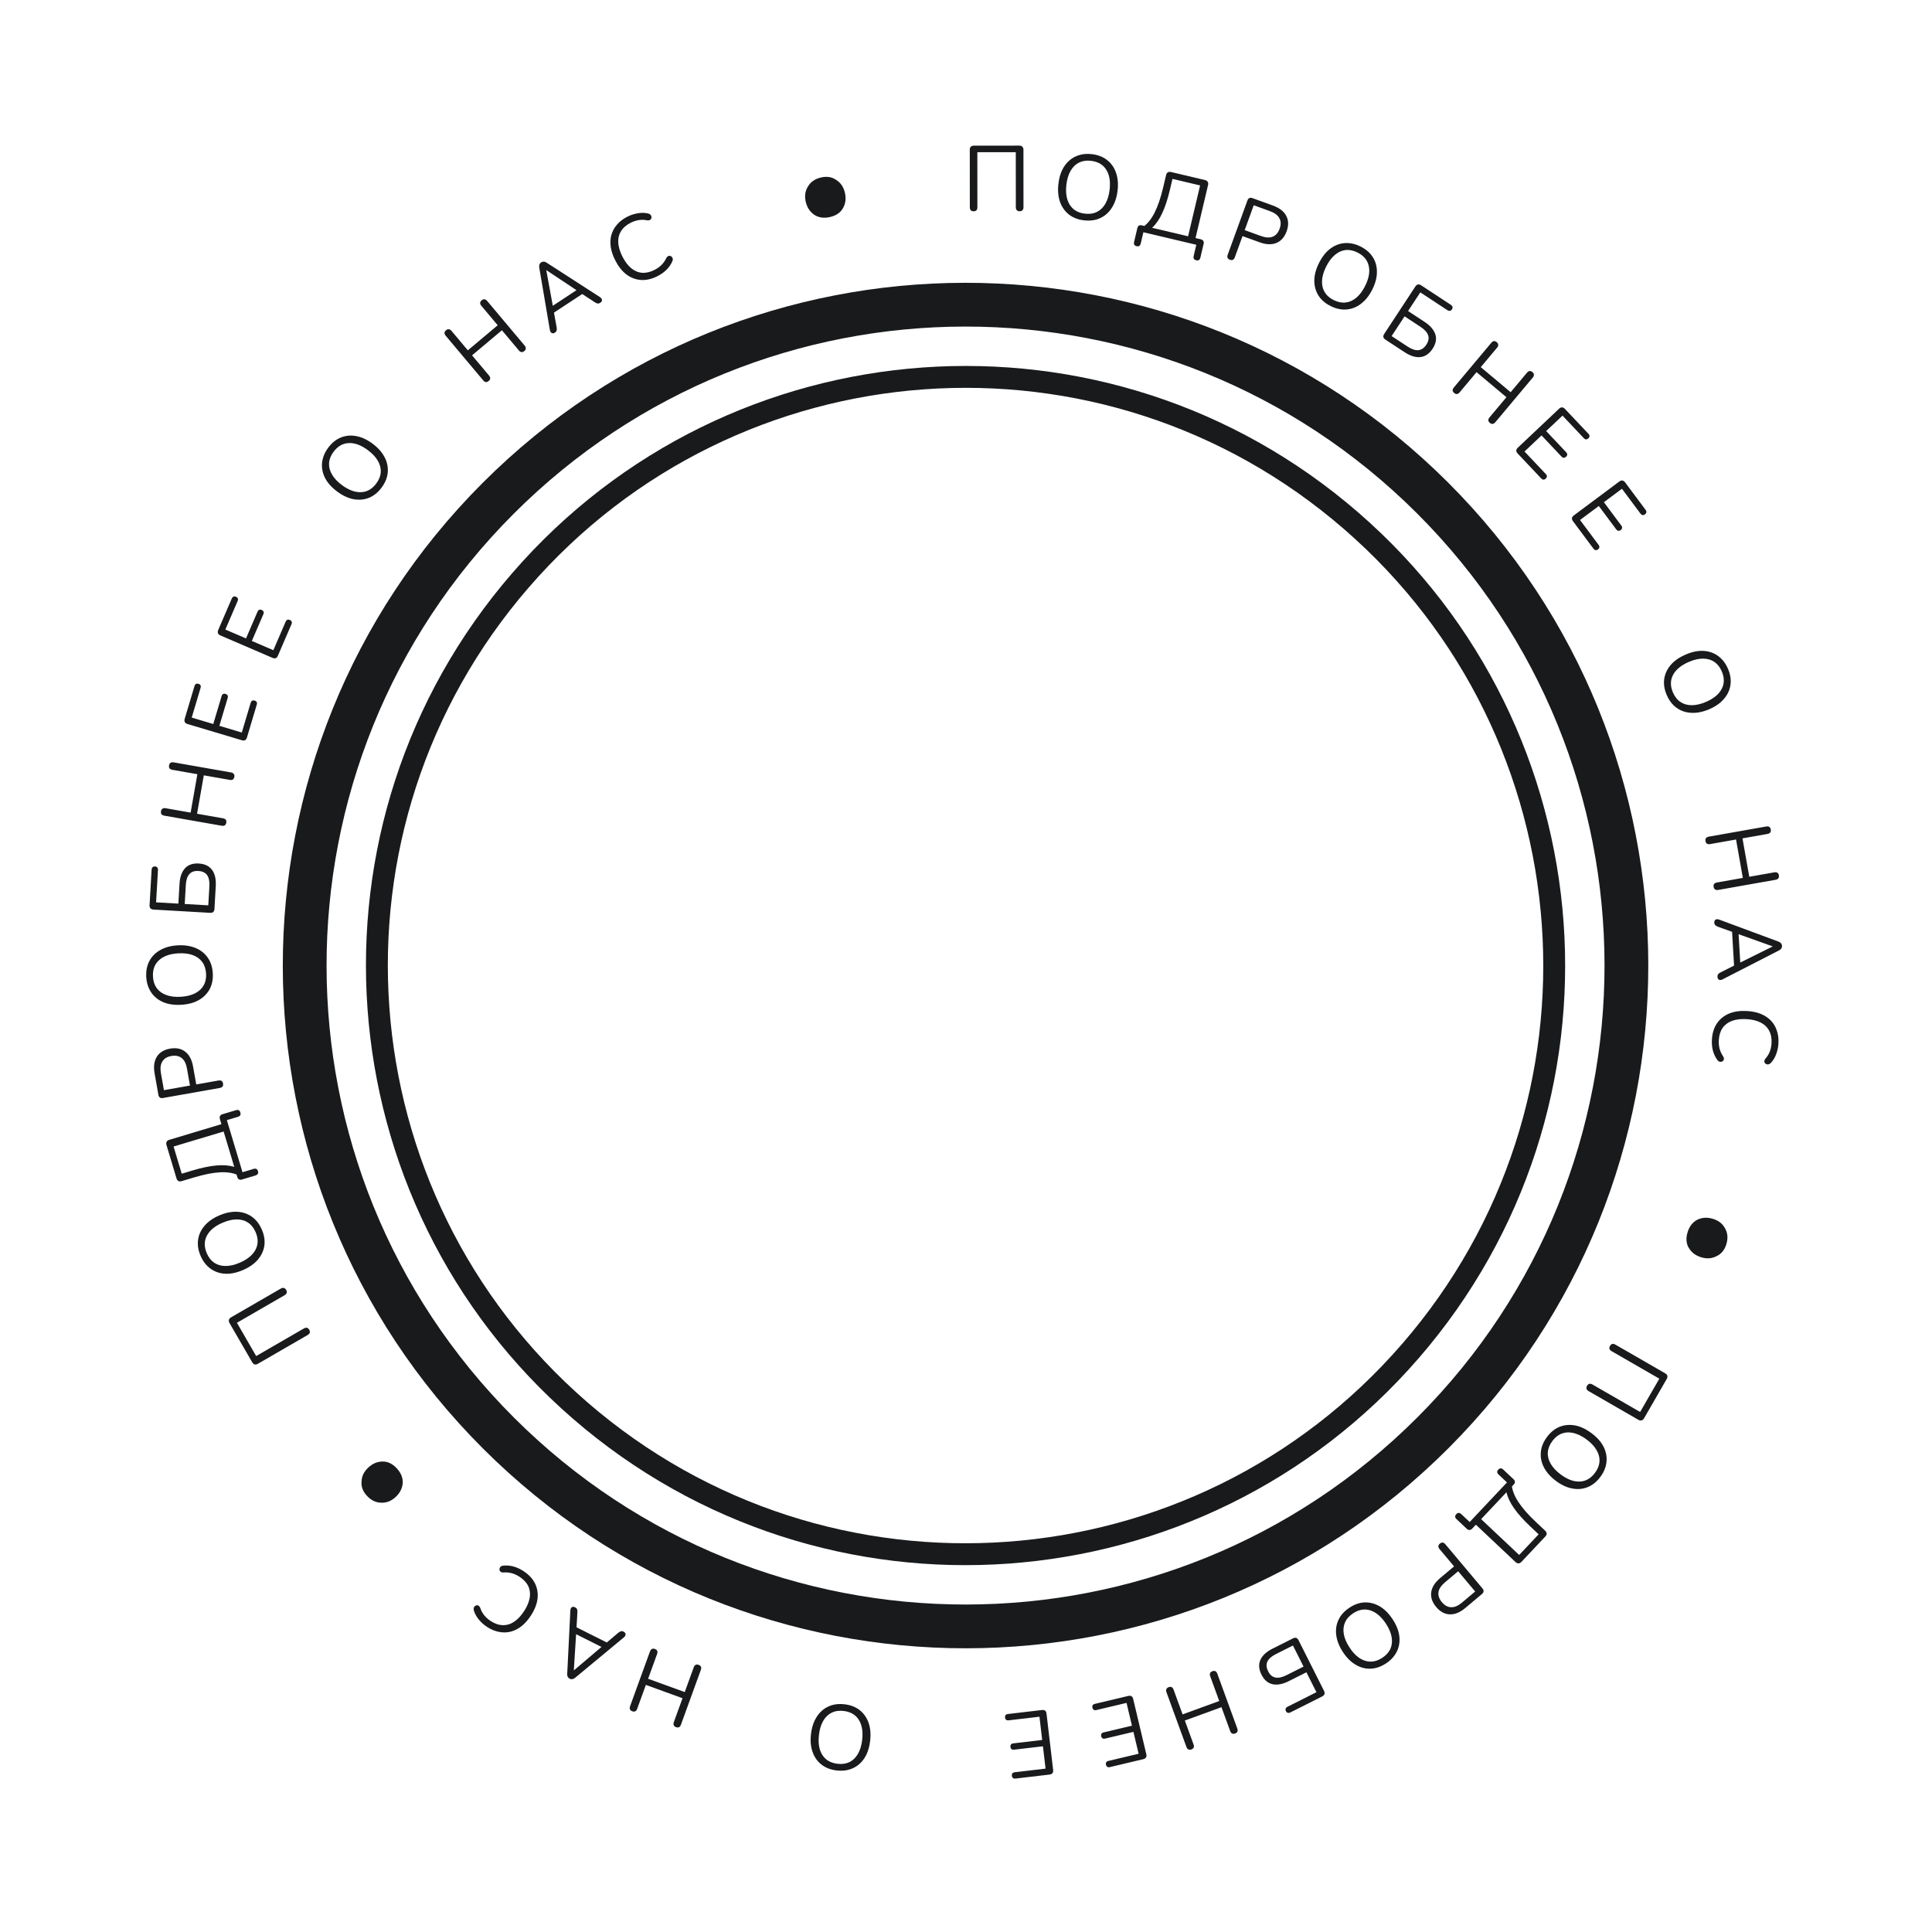 <svg width="503" height="503" viewBox="0 0 503 503" fill="none" xmlns="http://www.w3.org/2000/svg">
<path fill-rule="evenodd" clip-rule="evenodd" d="M137.685 152.92C83.305 215.714 90.126 310.702 152.919 365.082C215.713 419.462 310.701 412.642 365.081 349.848C419.462 287.054 412.641 192.066 349.847 137.686C287.054 83.305 192.065 90.126 137.685 152.92ZM133.378 149.19C76.938 214.362 84.017 312.949 149.19 369.389C214.362 425.829 312.948 418.75 369.388 353.578C425.828 288.405 418.749 189.819 353.577 133.379C288.405 76.939 189.819 84.018 133.378 149.19Z" fill="#181A1C"/>
<path fill-rule="evenodd" clip-rule="evenodd" d="M133.656 133.841C68.74 198.859 68.822 304.192 133.84 369.109C198.859 434.026 304.192 433.943 369.109 368.925C434.026 303.906 433.943 198.573 368.925 133.656C303.906 68.74 198.573 68.822 133.656 133.841ZM125.593 125.79C56.23 195.261 56.318 307.809 125.79 377.172C195.261 446.535 307.809 446.447 377.172 376.976C446.535 307.504 446.447 194.956 376.976 125.593C307.504 56.23 194.956 56.318 125.593 125.79Z" fill="#181A1C"/>
<path d="M253.48 55.007C253.16 55.008 252.912 54.92 252.736 54.744C252.576 54.552 252.496 54.296 252.496 53.976L252.486 39C252.486 38.648 252.574 38.384 252.75 38.208C252.942 38.016 253.214 37.919 253.566 37.919L265.374 37.912C265.71 37.912 265.974 38.008 266.166 38.2C266.358 38.375 266.454 38.639 266.454 38.991L266.464 53.967C266.464 54.287 266.376 54.543 266.2 54.736C266.024 54.912 265.784 55 265.48 55C265.16 55 264.912 54.912 264.736 54.736C264.56 54.544 264.472 54.289 264.472 53.969L264.463 39.617L254.455 39.623L254.464 53.975C254.464 54.295 254.384 54.551 254.224 54.743C254.064 54.919 253.816 55.007 253.48 55.007Z" fill="#181A1C"/>
<path d="M282.237 57.366C280.68 57.185 279.361 56.677 278.283 55.843C277.221 54.995 276.448 53.89 275.962 52.529C275.492 51.169 275.359 49.608 275.564 47.843C275.719 46.508 276.033 45.337 276.504 44.328C276.994 43.306 277.615 42.468 278.367 41.815C279.121 41.145 279.991 40.666 280.974 40.378C281.976 40.076 283.065 39.993 284.241 40.13C285.83 40.315 287.156 40.823 288.219 41.655C289.298 42.49 290.073 43.586 290.543 44.946C291.031 46.291 291.172 47.846 290.967 49.61C290.812 50.945 290.49 52.124 290 53.146C289.511 54.168 288.889 55.014 288.135 55.684C287.381 56.353 286.503 56.839 285.501 57.141C284.517 57.429 283.429 57.504 282.237 57.366ZM282.439 55.625C283.647 55.766 284.696 55.614 285.585 55.17C286.49 54.727 287.225 54.015 287.791 53.034C288.356 52.053 288.722 50.839 288.89 49.393C289.144 47.215 288.847 45.473 288 44.167C287.171 42.846 285.85 42.081 284.039 41.87C282.863 41.733 281.822 41.886 280.917 42.329C280.028 42.773 279.3 43.486 278.735 44.467C278.172 45.432 277.806 46.638 277.638 48.084C277.387 50.246 277.683 51.996 278.526 53.334C279.371 54.657 280.675 55.42 282.439 55.625Z" fill="#181A1C"/>
<path d="M295.913 64.096C295.632 64.029 295.433 63.9 295.314 63.708C295.211 63.519 295.194 63.276 295.264 62.981L296.108 59.407C296.259 58.769 296.654 58.525 297.292 58.676L298.811 59.035L297.589 59.091C298.727 58.308 299.725 57.08 300.58 55.408C301.439 53.721 302.191 51.514 302.835 48.79L303.591 45.59C303.672 45.247 303.819 45.011 304.03 44.88C304.261 44.737 304.548 44.706 304.891 44.787L313.719 46.874C314.046 46.951 314.281 47.105 314.424 47.336C314.57 47.552 314.603 47.831 314.522 48.173L311.077 62.748L310.489 61.795L312.614 62.297C312.926 62.371 313.147 62.514 313.278 62.725C313.412 62.921 313.442 63.175 313.369 63.487L312.524 67.06C312.381 67.668 312.021 67.903 311.445 67.767C311.149 67.697 310.941 67.566 310.823 67.373C310.719 67.184 310.703 66.942 310.772 66.646L311.463 63.727L297.682 60.47L296.992 63.389C296.849 63.996 296.489 64.232 295.913 64.096ZM299.955 59.305L309.321 61.519L312.451 48.276L305.257 46.575L304.6 49.355C304.008 51.862 303.334 53.914 302.578 55.511C301.838 57.111 300.964 58.376 299.955 59.305Z" fill="#181A1C"/>
<path d="M320.209 67.629C319.908 67.52 319.705 67.352 319.6 67.127C319.515 66.892 319.527 66.624 319.637 66.323L324.775 52.179C324.889 51.864 325.057 51.66 325.277 51.57C325.502 51.465 325.766 51.467 326.066 51.576L331.412 53.518C333.112 54.136 334.267 55.032 334.879 56.207C335.495 57.368 335.528 58.707 334.976 60.226C334.43 61.73 333.545 62.736 332.322 63.245C331.099 63.754 329.637 63.7 327.938 63.083L323.494 61.468L321.486 66.995C321.377 67.296 321.215 67.509 320.999 67.635C320.788 67.746 320.525 67.744 320.209 67.629ZM324.06 59.912L328.278 61.444C329.496 61.887 330.512 61.949 331.325 61.632C332.159 61.305 332.767 60.615 333.149 59.562C333.537 58.495 333.513 57.575 333.079 56.805C332.664 56.024 331.848 55.413 330.63 54.97L326.411 53.438L324.06 59.912Z" fill="#181A1C"/>
<path d="M346.426 79.681C345.024 78.978 343.959 78.05 343.231 76.897C342.523 75.737 342.174 74.434 342.183 72.989C342.206 71.551 342.616 70.038 343.412 68.45C344.014 67.249 344.71 66.255 345.498 65.469C346.307 64.676 347.177 64.101 348.108 63.744C349.046 63.373 350.026 63.22 351.049 63.286C352.094 63.344 353.145 63.639 354.204 64.17C355.634 64.887 356.706 65.818 357.42 66.964C358.149 68.117 358.502 69.412 358.479 70.851C358.477 72.282 358.078 73.791 357.282 75.379C356.679 76.58 355.974 77.577 355.164 78.371C354.355 79.164 353.481 79.746 352.543 80.117C351.605 80.488 350.614 80.644 349.57 80.586C348.546 80.52 347.498 80.219 346.426 79.681ZM347.211 78.115C348.298 78.66 349.335 78.876 350.323 78.762C351.325 78.656 352.259 78.239 353.126 77.51C353.992 76.781 354.752 75.766 355.405 74.464C356.387 72.505 356.704 70.766 356.355 69.249C356.028 67.724 355.049 66.553 353.418 65.736C352.36 65.205 351.33 64.993 350.328 65.099C349.34 65.212 348.413 65.633 347.547 66.362C346.687 67.077 345.931 68.085 345.278 69.386C344.303 71.332 343.983 73.077 344.317 74.623C344.659 76.155 345.624 77.319 347.211 78.115Z" fill="#181A1C"/>
<path d="M360.7 88.421C360.405 88.227 360.226 88.004 360.162 87.752C360.121 87.495 360.196 87.219 360.39 86.925L368.493 74.588C368.686 74.294 368.905 74.122 369.148 74.071C369.414 74.016 369.694 74.085 369.989 74.278L377.752 79.377C377.979 79.527 378.113 79.701 378.155 79.901C378.209 80.109 378.166 80.32 378.026 80.534C377.877 80.761 377.695 80.891 377.483 80.924C377.283 80.965 377.07 80.911 376.843 80.762L369.781 76.124L366.593 80.978L370.886 83.798C372.37 84.773 373.305 85.856 373.69 87.047C374.076 88.238 373.838 89.489 372.977 90.8C372.125 92.097 371.067 92.819 369.803 92.965C368.549 93.097 367.179 92.676 365.694 91.701L360.7 88.421ZM362.311 87.498L366.443 90.212C367.513 90.915 368.451 91.234 369.259 91.171C370.075 91.095 370.773 90.615 371.352 89.732C371.923 88.863 372.077 88.046 371.815 87.279C371.552 86.514 370.886 85.779 369.816 85.077L365.684 82.362L362.311 87.498Z" fill="#181A1C"/>
<path d="M378.597 102.313C378.352 102.107 378.219 101.881 378.197 101.633C378.197 101.383 378.301 101.135 378.506 100.89L388.264 89.246C388.48 88.989 388.706 88.844 388.941 88.812C389.189 88.79 389.436 88.882 389.681 89.087C389.926 89.293 390.054 89.514 390.063 89.752C390.085 90 389.988 90.253 389.772 90.51L385.518 95.587L393.299 102.108L397.553 97.031C397.769 96.773 397.995 96.629 398.231 96.597C398.479 96.575 398.725 96.666 398.97 96.872C399.216 97.078 399.343 97.299 399.353 97.537C399.375 97.785 399.278 98.037 399.062 98.295L389.304 109.939C389.098 110.184 388.866 110.324 388.608 110.358C388.372 110.39 388.132 110.303 387.887 110.098C387.641 109.892 387.508 109.665 387.486 109.417C387.487 109.168 387.59 108.92 387.795 108.675L392.204 103.414L384.423 96.893L380.014 102.154C379.809 102.399 379.583 102.544 379.337 102.588C379.101 102.62 378.855 102.529 378.597 102.313Z" fill="#181A1C"/>
<path d="M395.131 118.076C394.889 117.82 394.766 117.562 394.762 117.302C394.781 117.042 394.918 116.791 395.174 116.55L405.904 106.414C406.16 106.172 406.412 106.055 406.661 106.062C406.932 106.07 407.189 106.202 407.431 106.457L413.561 112.948C413.748 113.145 413.839 113.346 413.833 113.55C413.827 113.753 413.731 113.943 413.545 114.119C413.347 114.305 413.147 114.396 412.943 114.39C412.739 114.384 412.544 114.283 412.358 114.085L406.804 108.205L402.547 112.227L407.754 117.74C407.941 117.937 408.032 118.138 408.026 118.342C408.032 118.534 407.936 118.724 407.738 118.911C407.54 119.097 407.34 119.188 407.136 119.182C406.933 119.176 406.737 119.075 406.551 118.877L401.343 113.364L396.911 117.55L402.465 123.429C402.652 123.627 402.742 123.828 402.737 124.031C402.731 124.235 402.635 124.424 402.449 124.6C402.251 124.787 402.05 124.878 401.847 124.872C401.643 124.866 401.448 124.764 401.261 124.566L395.131 118.076Z" fill="#181A1C"/>
<path d="M409.534 135.698C409.324 135.416 409.232 135.145 409.258 134.886C409.307 134.631 409.473 134.397 409.755 134.187L421.589 125.366C421.871 125.155 422.135 125.068 422.381 125.104C422.65 125.143 422.89 125.304 423.1 125.586L428.436 132.744C428.598 132.962 428.665 133.172 428.636 133.374C428.606 133.575 428.489 133.752 428.284 133.905C428.066 134.068 427.856 134.134 427.654 134.105C427.453 134.076 427.271 133.952 427.108 133.734L422.274 127.249L417.579 130.749L422.112 136.83C422.274 137.048 422.341 137.258 422.312 137.459C422.295 137.651 422.178 137.828 421.96 137.991C421.742 138.153 421.532 138.22 421.33 138.191C421.129 138.161 420.947 138.037 420.784 137.819L416.252 131.739L411.364 135.382L416.198 141.867C416.36 142.085 416.427 142.295 416.398 142.496C416.368 142.698 416.251 142.875 416.046 143.028C415.828 143.19 415.618 143.257 415.416 143.228C415.215 143.198 415.033 143.075 414.87 142.856L409.534 135.698Z" fill="#181A1C"/>
<path d="M433.938 180.958C433.316 179.519 433.096 178.123 433.279 176.772C433.483 175.429 434.053 174.206 434.989 173.105C435.931 172.018 437.217 171.122 438.848 170.418C440.081 169.885 441.253 169.57 442.362 169.475C443.492 169.387 444.528 169.506 445.47 169.831C446.427 170.15 447.276 170.663 448.018 171.371C448.781 172.087 449.397 172.989 449.866 174.076C450.501 175.544 450.724 176.947 450.534 178.284C450.351 179.635 449.789 180.854 448.847 181.941C447.925 183.036 446.65 183.936 445.019 184.641C443.786 185.174 442.604 185.484 441.474 185.571C440.344 185.659 439.3 185.543 438.343 185.225C437.386 184.906 436.527 184.389 435.764 183.672C435.022 182.964 434.414 182.06 433.938 180.958ZM435.546 180.263C436.028 181.379 436.684 182.212 437.513 182.76C438.349 183.322 439.333 183.603 440.466 183.602C441.598 183.6 442.833 183.311 444.169 182.733C446.181 181.864 447.541 180.736 448.25 179.349C448.979 177.971 448.981 176.445 448.258 174.77C447.788 173.684 447.136 172.859 446.3 172.296C445.471 171.748 444.49 171.475 443.357 171.476C442.24 171.471 441.012 171.757 439.676 172.335C437.678 173.198 436.311 174.329 435.573 175.728C434.851 177.121 434.841 178.633 435.546 180.263Z" fill="#181A1C"/>
<path d="M444.035 218.975C443.979 218.66 444.022 218.4 444.165 218.197C444.326 218.006 444.564 217.882 444.88 217.826L459.839 215.179C460.17 215.121 460.436 215.155 460.637 215.282C460.841 215.424 460.971 215.653 461.027 215.968C461.083 216.283 461.038 216.535 460.892 216.723C460.75 216.927 460.513 217.058 460.182 217.117L453.659 218.271L455.428 228.268L461.951 227.114C462.282 227.055 462.548 227.089 462.749 227.216C462.953 227.359 463.083 227.588 463.139 227.903C463.195 228.218 463.15 228.47 463.004 228.658C462.862 228.862 462.625 228.993 462.294 229.052L447.334 231.699C447.019 231.755 446.752 231.713 446.532 231.573C446.331 231.446 446.203 231.225 446.147 230.91C446.091 230.595 446.134 230.335 446.277 230.131C446.438 229.94 446.676 229.817 446.992 229.761L453.751 228.565L451.981 218.568L445.222 219.764C444.907 219.82 444.641 219.786 444.424 219.662C444.223 219.535 444.093 219.306 444.035 218.975Z" fill="#181A1C"/>
<path d="M446.316 240.251C446.301 239.995 446.344 239.784 446.447 239.618C446.566 239.467 446.72 239.369 446.91 239.326C447.117 239.298 447.351 239.332 447.614 239.429L462.999 245.135C463.327 245.26 463.561 245.414 463.7 245.599C463.856 245.798 463.941 246.017 463.955 246.257C463.969 246.496 463.91 246.716 463.777 246.916C463.662 247.131 463.448 247.312 463.136 247.459L448.527 254.954C448.279 255.097 448.051 255.159 447.841 255.139C447.632 255.135 447.468 255.065 447.348 254.928C447.227 254.79 447.16 254.594 447.145 254.338C447.128 254.051 447.186 253.815 447.319 253.631C447.469 253.446 447.684 253.289 447.965 253.16L451.957 251.146L451.511 252.134L450.904 241.832L451.465 242.785L447.265 241.277C446.954 241.151 446.721 241.012 446.568 240.861C446.415 240.71 446.331 240.506 446.316 240.251ZM461.486 246.378L452.178 243.055L452.6 242.453L453.122 251.318L452.635 250.818L461.489 246.426L461.486 246.378Z" fill="#181A1C"/>
<path d="M445.7 270.654C445.796 268.992 446.229 267.591 447 266.449C447.771 265.308 448.822 264.455 450.152 263.89C451.482 263.342 453.041 263.119 454.83 263.222C456.172 263.3 457.36 263.545 458.394 263.957C459.443 264.386 460.316 264.957 461.012 265.67C461.723 266.4 462.25 267.272 462.592 268.285C462.95 269.3 463.094 270.422 463.023 271.652C462.966 272.642 462.768 273.576 462.429 274.454C462.106 275.333 461.654 276.084 461.073 276.708C460.901 276.906 460.71 277.032 460.498 277.084C460.302 277.152 460.11 277.149 459.922 277.074C459.749 277.016 459.603 276.912 459.483 276.761C459.379 276.626 459.332 276.463 459.343 276.272C459.354 276.08 459.447 275.869 459.62 275.639C460.116 275.09 460.496 274.479 460.759 273.805C461.023 273.131 461.177 272.395 461.223 271.596C461.296 270.334 461.086 269.248 460.594 268.339C460.117 267.43 459.381 266.722 458.384 266.216C457.388 265.71 456.163 265.415 454.709 265.331C453.255 265.247 451.997 265.399 450.932 265.786C449.884 266.175 449.064 266.793 448.47 267.64C447.892 268.488 447.567 269.543 447.494 270.805C447.449 271.588 447.518 272.337 447.701 273.053C447.9 273.769 448.214 274.436 448.644 275.054C448.789 275.303 448.849 275.523 448.822 275.714C448.811 275.905 448.746 276.062 448.627 276.183C448.507 276.304 448.359 276.384 448.18 276.422C448.001 276.476 447.817 276.465 447.629 276.39C447.44 276.331 447.279 276.202 447.147 276.002C446.61 275.298 446.216 274.482 445.965 273.554C445.729 272.643 445.641 271.676 445.7 270.654Z" fill="#181A1C"/>
<path d="M439.353 320.861C439.811 319.328 440.637 318.239 441.832 317.594C443.087 316.967 444.451 316.873 445.923 317.313C447.395 317.753 448.453 318.57 449.098 319.764C449.805 320.977 449.929 322.35 449.471 323.883C449.013 325.416 448.165 326.466 446.928 327.031C445.733 327.676 444.4 327.779 442.928 327.339C441.456 326.9 440.367 326.073 439.661 324.86C438.998 323.727 438.895 322.394 439.353 320.861Z" fill="#181A1C"/>
<path d="M419.175 350.406C419.335 350.129 419.535 349.958 419.775 349.894C420.021 349.851 420.283 349.91 420.56 350.069L433.535 357.549C433.84 357.725 434.024 357.933 434.089 358.174C434.159 358.436 434.107 358.72 433.931 359.025L428.033 369.254C427.865 369.545 427.65 369.726 427.388 369.796C427.14 369.875 426.863 369.826 426.558 369.65L413.584 362.17C413.307 362.011 413.129 361.806 413.05 361.558C412.986 361.318 413.029 361.066 413.181 360.802C413.341 360.525 413.541 360.354 413.782 360.29C414.036 360.233 414.302 360.285 414.579 360.445L427.012 367.613L432.011 358.943L419.577 351.774C419.3 351.615 419.118 351.417 419.032 351.183C418.959 350.956 419.007 350.698 419.175 350.406Z" fill="#181A1C"/>
<path d="M402.754 374.132C403.69 372.873 404.788 371.985 406.05 371.468C407.315 370.973 408.659 370.856 410.081 371.115C411.493 371.388 412.912 372.054 414.337 373.114C415.416 373.916 416.274 374.773 416.911 375.685C417.552 376.62 417.967 377.577 418.157 378.555C418.359 379.543 418.339 380.536 418.097 381.532C417.858 382.55 417.385 383.535 416.679 384.485C415.724 385.769 414.621 386.663 413.368 387.167C412.106 387.685 410.769 387.807 409.357 387.535C407.948 387.284 406.531 386.63 405.106 385.57C404.027 384.768 403.167 383.899 402.527 382.965C401.886 382.03 401.464 381.068 401.262 380.08C401.059 379.092 401.078 378.089 401.317 377.07C401.559 376.074 402.038 375.094 402.754 374.132ZM404.16 375.177C403.434 376.153 403.042 377.137 402.982 378.129C402.912 379.134 403.161 380.127 403.729 381.107C404.296 382.087 405.164 383.011 406.332 383.88C408.091 385.188 409.748 385.802 411.303 385.722C412.861 385.664 414.184 384.903 415.273 383.439C415.979 382.489 416.367 381.512 416.437 380.507C416.496 379.514 416.243 378.528 415.675 377.548C415.121 376.578 414.26 375.658 413.091 374.789C411.345 373.491 409.682 372.872 408.101 372.933C406.533 373.004 405.22 373.752 404.16 375.177Z" fill="#181A1C"/>
<path d="M390.088 382.609C390.285 382.4 390.497 382.292 390.723 382.285C390.938 382.29 391.157 382.397 391.378 382.605L394.05 385.123C394.528 385.573 394.541 386.037 394.092 386.514L393.022 387.65L393.584 386.563C393.693 387.941 394.257 389.418 395.277 390.995C396.309 392.583 397.844 394.337 399.882 396.257L402.275 398.512C402.531 398.754 402.663 398.999 402.67 399.248C402.678 399.519 402.562 399.783 402.32 400.039L396.099 406.642C395.868 406.886 395.617 407.012 395.346 407.02C395.086 407.04 394.828 406.928 394.572 406.687L383.673 396.416L384.792 396.383L383.294 397.973C383.075 398.206 382.841 398.326 382.592 398.333C382.355 398.352 382.12 398.251 381.887 398.032L379.215 395.513C378.76 395.085 378.736 394.656 379.142 394.225C379.351 394.004 379.568 393.89 379.794 393.883C380.01 393.888 380.228 393.995 380.449 394.203L382.632 396.261L392.343 385.955L390.16 383.898C389.706 383.47 389.682 383.04 390.088 382.609ZM392.215 388.506L385.615 395.51L395.519 404.842L400.588 399.462L398.51 397.504C396.635 395.737 395.195 394.127 394.19 392.674C393.174 391.233 392.515 389.844 392.215 388.506Z" fill="#181A1C"/>
<path d="M374.879 401.885C375.124 401.679 375.37 401.587 375.618 401.608C375.864 401.652 376.09 401.797 376.296 402.042L385.975 413.563C386.192 413.821 386.284 414.067 386.252 414.303C386.23 414.551 386.097 414.778 385.852 414.984L381.497 418.642C380.113 419.805 378.759 420.358 377.435 420.3C376.122 420.254 374.945 419.612 373.906 418.375C372.877 417.15 372.448 415.88 372.619 414.566C372.789 413.253 373.567 412.014 374.951 410.851L378.571 407.81L374.789 403.308C374.583 403.063 374.48 402.815 374.479 402.565C374.488 402.328 374.621 402.101 374.879 401.885ZM379.637 409.078L376.2 411.965C375.208 412.798 374.646 413.647 374.514 414.51C374.381 415.395 374.674 416.267 375.394 417.124C376.125 417.994 376.933 418.433 377.818 418.442C378.701 418.473 379.639 418.072 380.631 417.239L384.067 414.352L379.637 409.078Z" fill="#181A1C"/>
<path d="M351.334 418.563C352.644 417.7 353.98 417.242 355.342 417.187C356.7 417.155 358.003 417.504 359.25 418.234C360.484 418.974 361.59 420.085 362.567 421.568C363.306 422.69 363.819 423.789 364.106 424.865C364.388 425.963 364.451 427.004 364.295 427.988C364.147 428.986 363.789 429.911 363.221 430.764C362.648 431.64 361.867 432.403 360.878 433.054C359.542 433.934 358.199 434.397 356.85 434.443C355.487 434.497 354.189 434.155 352.955 433.416C351.716 432.699 350.609 431.599 349.632 430.116C348.892 428.993 348.382 427.883 348.099 426.785C347.817 425.688 347.75 424.64 347.897 423.642C348.045 422.645 348.405 421.708 348.978 420.833C349.547 419.979 350.332 419.223 351.334 418.563ZM352.298 420.026C351.282 420.695 350.577 421.485 350.181 422.397C349.772 423.318 349.666 424.336 349.864 425.451C350.062 426.566 350.561 427.731 351.362 428.947C352.568 430.778 353.915 431.921 355.403 432.378C356.887 432.857 358.391 432.594 359.914 431.591C360.903 430.94 361.602 430.154 362.011 429.233C362.407 428.321 362.506 427.308 362.308 426.193C362.119 425.091 361.624 423.932 360.823 422.716C359.626 420.899 358.275 419.749 356.768 419.266C355.271 418.796 353.781 419.049 352.298 420.026Z" fill="#181A1C"/>
<path d="M336.629 426.555C336.943 426.397 337.226 426.353 337.476 426.424C337.72 426.516 337.921 426.72 338.079 427.034L344.711 440.22C344.869 440.535 344.909 440.81 344.831 441.046C344.746 441.304 344.546 441.512 344.232 441.67L335.934 445.844C335.691 445.966 335.473 445.995 335.28 445.931C335.072 445.875 334.911 445.732 334.796 445.503C334.673 445.26 334.651 445.038 334.73 444.838C334.794 444.645 334.947 444.487 335.19 444.365L342.737 440.568L340.127 435.38L335.539 437.688C333.952 438.486 332.547 438.754 331.323 438.492C330.099 438.23 329.134 437.399 328.43 435.998C327.732 434.612 327.636 433.335 328.141 432.167C328.654 431.014 329.703 430.038 331.29 429.24L336.629 426.555ZM336.622 428.412L332.206 430.633C331.062 431.208 330.316 431.861 329.967 432.592C329.625 433.337 329.692 434.181 330.166 435.125C330.634 436.054 331.265 436.596 332.059 436.751C332.854 436.907 333.823 436.697 334.966 436.122L339.383 433.9L336.622 428.412Z" fill="#181A1C"/>
<path d="M315.649 435.109C315.949 434.999 316.212 434.997 316.438 435.102C316.654 435.227 316.817 435.44 316.927 435.741L322.131 450.014C322.246 450.329 322.259 450.597 322.169 450.817C322.064 451.043 321.861 451.211 321.56 451.32C321.26 451.43 321.004 451.429 320.794 451.319C320.568 451.214 320.398 451.004 320.282 450.688L318.013 444.465L308.475 447.943L310.745 454.166C310.86 454.482 310.872 454.749 310.782 454.97C310.677 455.195 310.475 455.363 310.174 455.473C309.873 455.582 309.618 455.582 309.407 455.471C309.181 455.366 309.011 455.156 308.896 454.84L303.691 440.568C303.581 440.267 303.576 439.996 303.676 439.756C303.766 439.535 303.961 439.37 304.262 439.261C304.563 439.151 304.826 439.149 305.051 439.254C305.268 439.38 305.43 439.593 305.54 439.893L307.892 446.342L317.429 442.864L315.078 436.415C314.968 436.115 314.955 435.847 315.04 435.611C315.13 435.391 315.333 435.224 315.649 435.109Z" fill="#181A1C"/>
<path d="M293.73 441.545C294.072 441.464 294.357 441.487 294.585 441.613C294.8 441.76 294.949 442.004 295.03 442.346L298.443 456.706C298.524 457.049 298.5 457.326 298.369 457.538C298.227 457.769 297.984 457.925 297.642 458.007L288.956 460.071C288.691 460.134 288.472 460.112 288.299 460.005C288.125 459.898 288.009 459.72 287.95 459.471C287.887 459.207 287.909 458.988 288.016 458.814C288.123 458.641 288.308 458.523 288.573 458.46L296.442 456.59L295.088 450.893L287.709 452.646C287.445 452.709 287.226 452.687 287.052 452.58C286.883 452.489 286.766 452.311 286.703 452.046C286.64 451.782 286.662 451.563 286.769 451.389C286.876 451.216 287.062 451.098 287.326 451.035L294.705 449.281L293.295 443.351L285.427 445.221C285.162 445.284 284.943 445.262 284.77 445.155C284.596 445.048 284.48 444.87 284.421 444.621C284.358 444.356 284.38 444.137 284.487 443.964C284.593 443.791 284.779 443.672 285.044 443.61L293.73 441.545Z" fill="#181A1C"/>
<path d="M271.266 445.208C271.616 445.167 271.896 445.223 272.108 445.375C272.305 445.545 272.424 445.805 272.465 446.155L274.188 460.814C274.229 461.163 274.172 461.436 274.018 461.631C273.85 461.844 273.591 461.971 273.241 462.013L264.374 463.054C264.104 463.086 263.889 463.039 263.729 462.913C263.569 462.787 263.474 462.596 263.445 462.342C263.413 462.072 263.46 461.857 263.586 461.697C263.713 461.537 263.911 461.442 264.181 461.41L272.214 460.466L271.53 454.65L263.998 455.535C263.728 455.567 263.513 455.519 263.353 455.393C263.195 455.283 263.1 455.093 263.068 454.823C263.037 454.552 263.084 454.337 263.21 454.178C263.336 454.018 263.535 453.922 263.805 453.89L271.337 453.005L270.625 446.951L262.593 447.895C262.323 447.926 262.108 447.879 261.948 447.753C261.788 447.627 261.693 447.437 261.663 447.182C261.632 446.912 261.679 446.697 261.805 446.537C261.931 446.378 262.129 446.282 262.399 446.25L271.266 445.208Z" fill="#181A1C"/>
<path d="M219.869 443.712C221.427 443.893 222.745 444.401 223.824 445.235C224.885 446.083 225.659 447.188 226.145 448.549C226.615 449.909 226.747 451.47 226.542 453.235C226.387 454.57 226.074 455.741 225.602 456.749C225.113 457.772 224.492 458.61 223.739 459.263C222.985 459.933 222.116 460.411 221.132 460.7C220.13 461.002 219.042 461.085 217.865 460.948C216.276 460.763 214.95 460.255 213.887 459.422C212.808 458.588 212.034 457.492 211.563 456.132C211.076 454.787 210.934 453.232 211.139 451.468C211.294 450.133 211.617 448.954 212.106 447.932C212.595 446.91 213.217 446.064 213.972 445.394C214.726 444.725 215.604 444.239 216.606 443.937C217.589 443.649 218.677 443.574 219.869 443.712ZM219.667 445.452C218.459 445.312 217.411 445.464 216.521 445.908C215.616 446.351 214.881 447.063 214.316 448.044C213.751 449.025 213.384 450.239 213.216 451.685C212.963 453.863 213.26 455.604 214.107 456.911C214.936 458.232 216.256 458.997 218.068 459.208C219.244 459.345 220.284 459.192 221.19 458.749C222.079 458.305 222.806 457.592 223.371 456.611C223.934 455.646 224.3 454.44 224.468 452.993C224.72 450.832 224.424 449.082 223.581 447.744C222.736 446.421 221.431 445.658 219.667 445.452Z" fill="#181A1C"/>
<path d="M181.897 433.448C182.198 433.558 182.401 433.725 182.506 433.951C182.591 434.186 182.579 434.454 182.469 434.754L177.282 449.033C177.168 449.349 177.005 449.563 176.794 449.673C176.569 449.779 176.306 449.777 176.005 449.667C175.704 449.558 175.509 449.394 175.418 449.173C175.313 448.948 175.318 448.677 175.433 448.361L177.694 442.136L168.152 438.669L165.891 444.895C165.776 445.211 165.613 445.424 165.403 445.535C165.177 445.64 164.914 445.638 164.613 445.529C164.313 445.42 164.117 445.255 164.027 445.035C163.922 444.81 163.926 444.539 164.041 444.223L169.228 429.944C169.337 429.643 169.508 429.433 169.739 429.312C169.949 429.202 170.205 429.201 170.505 429.31C170.806 429.419 171.009 429.587 171.115 429.812C171.199 430.047 171.187 430.315 171.078 430.616L168.734 437.068L178.276 440.534L180.62 434.082C180.729 433.782 180.892 433.568 181.108 433.443C181.318 433.332 181.581 433.334 181.897 433.448Z" fill="#181A1C"/>
<path d="M162.331 424.786C162.56 424.9 162.721 425.044 162.814 425.216C162.885 425.395 162.892 425.577 162.835 425.763C162.756 425.956 162.609 426.142 162.394 426.321L149.76 436.792C149.488 437.014 149.237 437.139 149.008 437.167C148.758 437.202 148.525 437.166 148.311 437.059C148.096 436.951 147.935 436.79 147.828 436.575C147.7 436.368 147.65 436.092 147.679 435.749L148.492 419.349C148.492 419.063 148.553 418.834 148.675 418.663C148.783 418.484 148.926 418.377 149.105 418.341C149.284 418.306 149.488 418.345 149.717 418.46C149.974 418.589 150.149 418.757 150.242 418.965C150.328 419.187 150.356 419.452 150.327 419.759L150.075 424.224L149.443 423.343L158.668 427.969L157.562 427.979L160.968 425.095C161.233 424.888 161.469 424.756 161.677 424.699C161.884 424.642 162.103 424.671 162.331 424.786ZM149.44 434.86L156.971 428.461L157.282 429.127L149.344 425.146L150.02 424.975L149.397 434.838L149.44 434.86Z" fill="#181A1C"/>
<path d="M136.31 409.051C137.7 409.965 138.697 411.041 139.3 412.279C139.904 413.517 140.117 414.854 139.94 416.289C139.75 417.714 139.164 419.176 138.18 420.674C137.442 421.797 136.636 422.704 135.762 423.393C134.866 424.087 133.935 424.557 132.969 424.803C131.981 425.054 130.963 425.074 129.914 424.864C128.857 424.667 127.813 424.231 126.783 423.554C125.954 423.01 125.244 422.371 124.654 421.638C124.054 420.919 123.629 420.152 123.38 419.337C123.294 419.089 123.281 418.861 123.342 418.652C123.38 418.448 123.479 418.283 123.638 418.157C123.775 418.037 123.938 417.962 124.129 417.934C124.297 417.911 124.462 417.952 124.622 418.057C124.783 418.163 124.919 418.348 125.032 418.614C125.259 419.318 125.598 419.952 126.05 420.517C126.502 421.082 127.063 421.584 127.731 422.023C128.788 422.717 129.833 423.079 130.867 423.107C131.893 423.149 132.874 422.865 133.811 422.255C134.747 421.645 135.615 420.731 136.414 419.514C137.214 418.297 137.712 417.131 137.908 416.016C138.096 414.914 137.971 413.895 137.534 412.957C137.089 412.032 136.338 411.223 135.281 410.529C134.626 410.099 133.943 409.784 133.231 409.585C132.511 409.399 131.776 409.337 131.027 409.4C130.738 409.402 130.518 409.344 130.366 409.225C130.206 409.119 130.103 408.985 130.058 408.821C130.012 408.657 130.018 408.488 130.074 408.315C130.117 408.133 130.218 407.979 130.377 407.854C130.523 407.719 130.715 407.645 130.955 407.63C131.833 407.517 132.736 407.584 133.665 407.831C134.572 408.082 135.454 408.489 136.31 409.051Z" fill="#181A1C"/>
<path d="M103.262 382.244C104.361 383.407 104.891 384.667 104.853 386.024C104.767 387.425 104.166 388.653 103.05 389.708C101.933 390.763 100.696 391.271 99.339 391.232C97.936 391.237 96.684 390.658 95.586 389.495C94.487 388.332 94.002 387.073 94.132 385.719C94.17 384.362 94.748 383.156 95.864 382.101C96.981 381.046 98.241 380.516 99.645 380.511C100.958 380.503 102.164 381.081 103.262 382.244Z" fill="#181A1C"/>
<path d="M80.504 346.203C80.665 346.48 80.713 346.739 80.648 346.979C80.562 347.214 80.38 347.411 80.103 347.571L67.138 355.067C66.834 355.244 66.561 355.299 66.321 355.235C66.058 355.165 65.839 354.978 65.663 354.673L59.753 344.451C59.584 344.16 59.535 343.883 59.605 343.621C59.662 343.366 59.842 343.151 60.147 342.975L73.112 335.479C73.389 335.319 73.655 335.267 73.909 335.323C74.15 335.387 74.346 335.551 74.498 335.814C74.658 336.091 74.706 336.35 74.642 336.591C74.564 336.839 74.386 337.043 74.109 337.204L61.684 344.387L66.694 353.051L79.118 345.868C79.395 345.707 79.657 345.649 79.903 345.691C80.136 345.741 80.336 345.912 80.504 346.203Z" fill="#181A1C"/>
<path d="M68.168 320.12C68.79 321.559 69.01 322.954 68.827 324.306C68.623 325.649 68.053 326.871 67.117 327.973C66.175 329.06 64.889 329.955 63.258 330.66C62.025 331.193 60.853 331.507 59.744 331.603C58.614 331.69 57.578 331.572 56.636 331.247C55.679 330.928 54.83 330.415 54.088 329.707C53.325 328.991 52.709 328.089 52.24 327.002C51.605 325.533 51.382 324.131 51.572 322.794C51.755 321.442 52.317 320.223 53.26 319.136C54.181 318.041 55.456 317.141 57.087 316.437C58.321 315.904 59.502 315.594 60.632 315.506C61.762 315.419 62.806 315.534 63.763 315.853C64.72 316.172 65.579 316.689 66.342 317.405C67.084 318.113 67.692 319.018 68.168 320.12ZM66.56 320.814C66.078 319.698 65.422 318.866 64.593 318.318C63.757 317.755 62.773 317.475 61.64 317.476C60.508 317.477 59.273 317.767 57.937 318.344C55.925 319.214 54.565 320.342 53.856 321.728C53.127 323.106 53.124 324.633 53.848 326.307C54.318 327.394 54.97 328.219 55.806 328.781C56.635 329.329 57.616 329.603 58.749 329.602C59.866 329.607 61.093 329.32 62.43 328.743C64.428 327.88 65.795 326.749 66.533 325.349C67.255 323.956 67.264 322.445 66.56 320.814Z" fill="#181A1C"/>
<path d="M67.16 304.911C67.242 305.187 67.23 305.424 67.123 305.624C67.011 305.808 66.809 305.943 66.518 306.031L63.001 307.086C62.373 307.274 61.965 307.054 61.776 306.426L61.328 304.932L61.987 305.962C60.74 305.367 59.178 305.117 57.303 305.213C55.411 305.312 53.125 305.764 50.443 306.569L47.294 307.514C46.957 307.615 46.678 307.607 46.459 307.489C46.22 307.36 46.05 307.127 45.949 306.79L43.342 298.101C43.245 297.779 43.261 297.499 43.39 297.259C43.503 297.025 43.729 296.857 44.066 296.756L58.41 292.452L57.879 293.438L57.251 291.346C57.159 291.04 57.172 290.777 57.29 290.558C57.393 290.343 57.598 290.19 57.904 290.098L61.421 289.043C62.019 288.863 62.403 289.057 62.573 289.624C62.66 289.915 62.65 290.161 62.543 290.36C62.431 290.544 62.23 290.679 61.938 290.767L59.065 291.629L63.135 305.192L66.008 304.329C66.606 304.15 66.99 304.344 67.16 304.911ZM60.99 303.806L58.224 294.588L45.19 298.498L47.314 305.579L50.05 304.758C52.517 304.017 54.631 303.575 56.392 303.431C58.148 303.272 59.681 303.396 60.99 303.806Z" fill="#181A1C"/>
<path d="M58.071 282.102C58.127 282.418 58.083 282.677 57.94 282.881C57.779 283.072 57.541 283.195 57.226 283.251L42.408 285.873C42.077 285.932 41.818 285.889 41.63 285.743C41.426 285.6 41.296 285.372 41.24 285.056L40.249 279.456C39.934 277.675 40.132 276.226 40.844 275.109C41.541 273.995 42.685 273.297 44.276 273.015C45.852 272.736 47.166 272.999 48.218 273.804C49.27 274.609 49.954 275.902 50.269 277.682L51.093 282.338L56.883 281.313C57.198 281.258 57.464 281.292 57.681 281.416C57.882 281.543 58.012 281.772 58.071 282.102ZM49.462 282.627L48.68 278.207C48.454 276.931 48.001 276.02 47.319 275.475C46.619 274.916 45.718 274.734 44.615 274.929C43.496 275.127 42.712 275.607 42.262 276.37C41.793 277.119 41.672 278.131 41.898 279.407L42.68 283.827L49.462 282.627Z" fill="#181A1C"/>
<path d="M55.4 253.373C55.492 254.938 55.221 256.325 54.587 257.532C53.936 258.724 52.982 259.678 51.726 260.393C50.469 261.092 48.954 261.494 47.181 261.598C45.839 261.677 44.631 261.572 43.556 261.283C42.464 260.978 41.531 260.512 40.757 259.885C39.967 259.258 39.344 258.485 38.889 257.566C38.418 256.632 38.147 255.574 38.078 254.393C37.984 252.795 38.254 251.401 38.889 250.21C39.523 249.002 40.469 248.049 41.726 247.35C42.966 246.636 44.473 246.227 46.246 246.122C47.587 246.043 48.804 246.156 49.896 246.46C50.988 246.765 51.929 247.23 52.719 247.857C53.509 248.484 54.14 249.264 54.612 250.198C55.066 251.117 55.329 252.175 55.4 253.373ZM53.651 253.476C53.579 252.262 53.248 251.256 52.656 250.457C52.063 249.643 51.234 249.042 50.169 248.656C49.105 248.27 47.846 248.12 46.392 248.205C44.204 248.334 42.54 248.929 41.401 249.99C40.244 251.035 39.719 252.469 39.827 254.29C39.896 255.472 40.227 256.47 40.82 257.284C41.412 258.083 42.24 258.675 43.305 259.061C44.354 259.449 45.605 259.599 47.058 259.514C49.23 259.386 50.902 258.791 52.074 257.728C53.229 256.666 53.755 255.249 53.651 253.476Z" fill="#181A1C"/>
<path d="M55.832 236.641C55.811 236.993 55.708 237.259 55.521 237.441C55.319 237.605 55.043 237.678 54.691 237.657L39.956 236.808C39.604 236.788 39.346 236.685 39.18 236.499C38.999 236.296 38.919 236.019 38.94 235.668L39.474 226.395C39.49 226.124 39.573 225.92 39.725 225.785C39.878 225.633 40.083 225.565 40.338 225.58C40.61 225.595 40.813 225.687 40.947 225.855C41.083 226.007 41.143 226.219 41.127 226.491L40.641 234.925L46.44 235.259L46.735 230.131C46.837 228.358 47.308 227.007 48.147 226.078C48.985 225.148 50.188 224.729 51.753 224.819C53.302 224.908 54.456 225.464 55.215 226.485C55.957 227.505 56.278 228.902 56.175 230.675L55.832 236.641ZM54.227 235.707L54.511 230.772C54.585 229.494 54.392 228.521 53.934 227.854C53.46 227.185 52.695 226.821 51.641 226.76C50.603 226.7 49.818 226.975 49.286 227.586C48.754 228.196 48.451 229.14 48.377 230.418L48.093 235.354L54.227 235.707Z" fill="#181A1C"/>
<path d="M58.914 214.195C58.858 214.51 58.729 214.739 58.525 214.882C58.308 215.007 58.042 215.041 57.727 214.986L42.764 212.357C42.433 212.299 42.195 212.176 42.049 211.988C41.906 211.784 41.862 211.524 41.918 211.209C41.973 210.894 42.102 210.673 42.303 210.546C42.506 210.403 42.774 210.36 43.105 210.418L49.629 211.565L51.385 201.566L44.861 200.42C44.53 200.361 44.292 200.238 44.146 200.05C44.004 199.847 43.96 199.587 44.015 199.272C44.071 198.957 44.199 198.736 44.4 198.608C44.604 198.466 44.871 198.423 45.202 198.481L60.165 201.11C60.48 201.166 60.717 201.297 60.875 201.503C61.021 201.691 61.066 201.943 61.011 202.258C60.956 202.573 60.826 202.802 60.622 202.945C60.405 203.069 60.139 203.104 59.824 203.049L53.064 201.861L51.307 211.86L58.067 213.047C58.383 213.103 58.621 213.226 58.782 213.417C58.928 213.605 58.972 213.864 58.914 214.195Z" fill="#181A1C"/>
<path d="M64.299 191.994C64.198 192.332 64.036 192.567 63.812 192.701C63.578 192.814 63.292 192.821 62.955 192.72L48.812 188.496C48.475 188.395 48.247 188.235 48.129 188.016C48 187.777 47.986 187.489 48.086 187.152L50.642 178.597C50.72 178.337 50.848 178.158 51.027 178.061C51.206 177.964 51.419 177.953 51.664 178.026C51.925 178.104 52.103 178.232 52.2 178.411C52.297 178.591 52.306 178.811 52.228 179.071L49.913 186.821L55.525 188.497L57.695 181.23C57.773 180.97 57.902 180.791 58.081 180.694C58.245 180.593 58.457 180.581 58.718 180.659C58.978 180.737 59.157 180.865 59.254 181.044C59.35 181.224 59.36 181.444 59.282 181.704L57.111 188.971L62.952 190.716L65.267 182.966C65.345 182.705 65.474 182.527 65.653 182.43C65.832 182.333 66.044 182.321 66.289 182.395C66.55 182.473 66.729 182.601 66.826 182.78C66.922 182.959 66.932 183.179 66.854 183.44L64.299 191.994Z" fill="#181A1C"/>
<path d="M72.358 170.709C72.219 171.033 72.03 171.248 71.793 171.355C71.547 171.44 71.262 171.413 70.939 171.274L57.382 165.436C57.059 165.297 56.852 165.112 56.759 164.881C56.659 164.628 56.678 164.341 56.818 164.017L60.349 155.817C60.456 155.568 60.605 155.405 60.794 155.33C60.983 155.254 61.195 155.267 61.431 155.369C61.68 155.476 61.843 155.625 61.918 155.814C61.993 156.003 61.977 156.222 61.87 156.472L58.671 163.901L64.049 166.217L67.049 159.251C67.156 159.002 67.305 158.839 67.494 158.764C67.669 158.682 67.881 158.695 68.131 158.803C68.38 158.91 68.543 159.059 68.618 159.248C68.694 159.437 68.677 159.657 68.57 159.906L65.57 166.872L71.169 169.283L74.368 161.854C74.476 161.605 74.624 161.442 74.813 161.367C75.003 161.291 75.215 161.304 75.45 161.406C75.7 161.513 75.862 161.662 75.938 161.851C76.013 162.04 75.997 162.26 75.889 162.509L72.358 170.709Z" fill="#181A1C"/>
<path d="M99.352 126.946C98.416 128.204 97.318 129.092 96.056 129.609C94.791 130.104 93.447 130.222 92.025 129.962C90.613 129.69 89.194 129.024 87.769 127.964C86.69 127.162 85.832 126.305 85.195 125.392C84.554 124.457 84.139 123.501 83.95 122.522C83.747 121.534 83.767 120.542 84.009 119.546C84.248 118.527 84.721 117.543 85.427 116.593C86.382 115.309 87.485 114.415 88.738 113.91C89.999 113.393 91.337 113.271 92.749 113.543C94.158 113.793 95.575 114.448 97 115.508C98.079 116.31 98.939 117.178 99.579 118.113C100.22 119.048 100.642 120.009 100.844 120.997C101.047 121.985 101.028 122.989 100.789 124.007C100.547 125.004 100.068 125.983 99.352 126.946ZM97.946 125.901C98.672 124.925 99.064 123.941 99.124 122.949C99.194 121.944 98.945 120.951 98.377 119.971C97.81 118.991 96.942 118.066 95.774 117.198C94.015 115.89 92.358 115.276 90.803 115.356C89.245 115.414 87.921 116.174 86.833 117.638C86.127 118.588 85.739 119.566 85.669 120.571C85.609 121.563 85.863 122.549 86.43 123.529C86.985 124.5 87.846 125.42 89.015 126.288C90.761 127.587 92.424 128.205 94.005 128.144C95.573 128.074 96.886 127.326 97.946 125.901Z" fill="#181A1C"/>
<path d="M127.227 99.193C126.982 99.399 126.736 99.491 126.488 99.469C126.242 99.425 126.016 99.281 125.81 99.036L116.037 87.404C115.821 87.147 115.718 86.899 115.727 86.662C115.749 86.414 115.882 86.187 116.127 85.981C116.372 85.775 116.612 85.688 116.848 85.72C117.096 85.741 117.328 85.881 117.544 86.138L121.805 91.21L129.578 84.679L125.317 79.608C125.101 79.35 124.997 79.103 125.007 78.865C125.028 78.617 125.162 78.39 125.407 78.184C125.652 77.979 125.892 77.892 126.128 77.924C126.376 77.945 126.608 78.084 126.824 78.342L136.596 89.973C136.802 90.218 136.899 90.471 136.888 90.731C136.879 90.969 136.752 91.191 136.507 91.397C136.262 91.602 136.015 91.695 135.767 91.673C135.521 91.629 135.295 91.484 135.089 91.239L130.674 85.984L122.901 92.514L127.317 97.77C127.522 98.015 127.626 98.262 127.627 98.512C127.618 98.75 127.484 98.977 127.227 99.193Z" fill="#181A1C"/>
<path d="M144.512 86.58C144.299 86.721 144.094 86.788 143.899 86.783C143.708 86.755 143.547 86.67 143.414 86.527C143.287 86.362 143.199 86.142 143.152 85.867L140.4 69.689C140.345 69.343 140.362 69.063 140.452 68.851C140.546 68.616 140.694 68.433 140.894 68.301C141.094 68.169 141.314 68.11 141.554 68.125C141.798 68.117 142.062 68.212 142.345 68.409L156.14 77.313C156.388 77.456 156.555 77.624 156.643 77.815C156.744 77.997 156.765 78.175 156.707 78.348C156.648 78.52 156.512 78.677 156.298 78.818C156.058 78.977 155.824 79.044 155.598 79.02C155.363 78.984 155.12 78.876 154.868 78.697L151.127 76.246L152.206 76.139L143.587 81.815L144.132 80.853L144.926 85.244C144.973 85.577 144.969 85.848 144.915 86.056C144.86 86.265 144.726 86.439 144.512 86.58ZM142.234 70.379L144.01 80.1L143.278 80.036L150.694 75.152L150.504 75.823L142.274 70.352L142.234 70.379Z" fill="#181A1C"/>
<path d="M171.15 71.912C169.663 72.66 168.233 72.985 166.859 72.888C165.485 72.791 164.22 72.308 163.066 71.438C161.927 70.56 160.954 69.321 160.149 67.72C159.545 66.519 159.163 65.368 159.003 64.267C158.85 63.144 158.908 62.102 159.178 61.143C159.455 60.162 159.946 59.27 160.653 58.467C161.352 57.649 162.252 56.964 163.352 56.41C164.239 55.965 165.147 55.669 166.077 55.524C166.999 55.364 167.876 55.38 168.706 55.571C168.964 55.621 169.168 55.724 169.319 55.881C169.477 56.017 169.57 56.184 169.599 56.385C169.635 56.563 169.618 56.742 169.547 56.922C169.483 57.079 169.365 57.201 169.193 57.287C169.022 57.373 168.793 57.399 168.507 57.364C167.784 57.208 167.064 57.185 166.349 57.294C165.634 57.403 164.919 57.637 164.204 57.997C163.075 58.565 162.239 59.289 161.698 60.171C161.149 61.038 160.904 62.03 160.964 63.146C161.024 64.262 161.381 65.47 162.036 66.771C162.69 68.072 163.451 69.086 164.318 69.814C165.179 70.527 166.124 70.929 167.155 71.02C168.178 71.096 169.254 70.85 170.384 70.282C171.084 69.93 171.698 69.496 172.227 68.979C172.748 68.448 173.168 67.843 173.489 67.162C173.631 66.912 173.792 66.75 173.971 66.678C174.142 66.592 174.31 66.57 174.475 66.612C174.64 66.655 174.783 66.744 174.905 66.88C175.041 67.008 175.124 67.173 175.153 67.373C175.196 67.566 175.165 67.77 175.058 67.985C174.716 68.802 174.206 69.55 173.528 70.232C172.857 70.892 172.064 71.452 171.15 71.912Z" fill="#181A1C"/>
<path d="M216.146 56.491C214.589 56.861 213.233 56.69 212.077 55.978C210.906 55.204 210.143 54.069 209.788 52.575C209.433 51.081 209.611 49.755 210.323 48.599C211.021 47.381 212.148 46.587 213.704 46.217C215.261 45.847 216.593 46.057 217.702 46.846C218.858 47.558 219.613 48.661 219.969 50.156C220.324 51.65 220.153 53.006 219.455 54.224C218.806 55.365 217.702 56.121 216.146 56.491Z" fill="#181A1C"/>
</svg>
